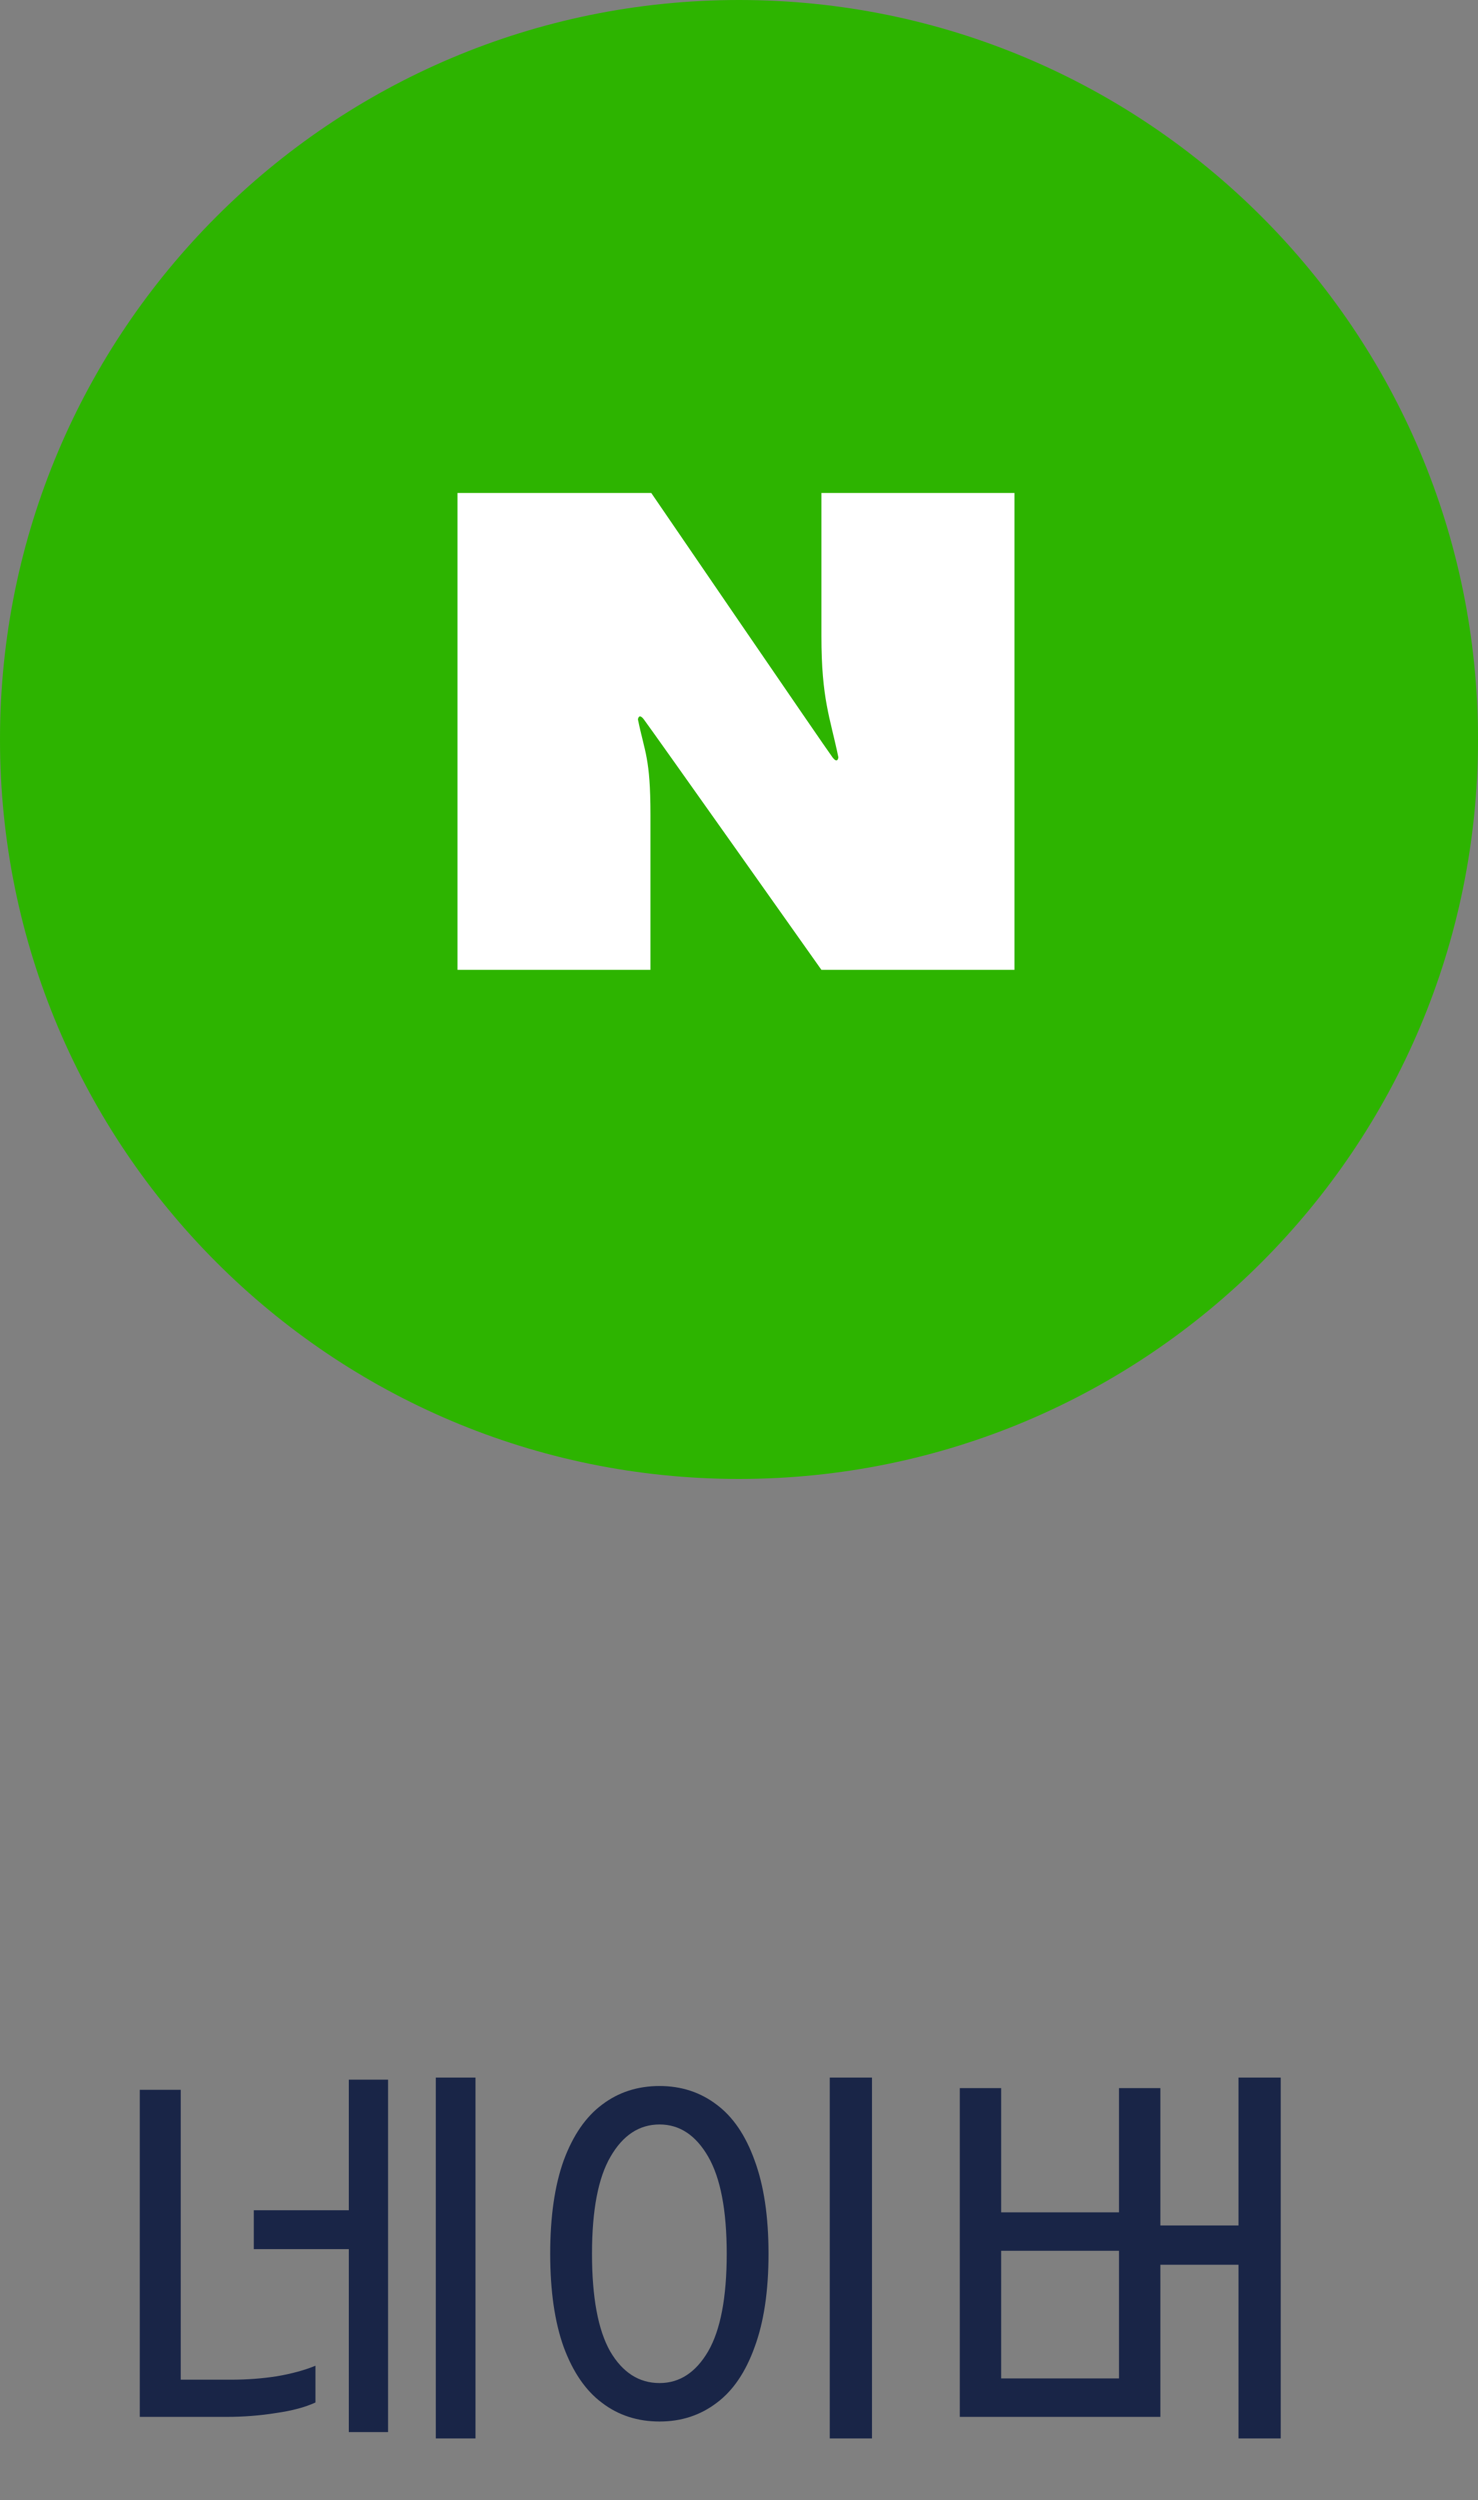 <svg width="42" height="71" viewBox="0 0 42 71" fill="none" xmlns="http://www.w3.org/2000/svg">
<rect x="0" y="0" width="42" height="71" fill="#808080" stroke="none"/>
<g clip-path="url(#clip0_173_2)">
<path d="M21 42C32.598 42 42 32.598 42 21C42 9.402 32.598 0 21 0C9.402 0 0 9.402 0 21C0 32.598 9.402 42 21 42Z" fill="#2DB400"/>
<path fill-rule="evenodd" clip-rule="evenodd" d="M13 14H18.507C18.507 14 23.505 21.31 23.657 21.507C23.807 21.704 23.824 21.507 23.824 21.507C23.591 20.377 23.342 19.867 23.342 18.06V14H28.828V27.542H23.342C23.342 27.542 18.445 20.621 18.296 20.43C18.15 20.239 18.128 20.43 18.128 20.43C18.318 21.365 18.484 21.52 18.484 23.142V27.542H13V14Z" fill="white"/>
</g>
<path d="M13.512 59V69.248H12.384V59H13.512ZM9.912 59.06H11.028V69.068H9.912V63.872H7.212V62.768H9.912V59.06ZM6.576 67.58C7.016 67.58 7.444 67.548 7.86 67.484C8.284 67.412 8.652 67.312 8.964 67.184V68.228C8.668 68.364 8.292 68.464 7.836 68.528C7.388 68.6 6.924 68.636 6.444 68.636H3.972V59.348H5.136V67.58H6.576ZM23.579 59H24.779V69.248H23.579V59ZM18.743 68.768C18.119 68.768 17.575 68.592 17.111 68.24C16.647 67.896 16.283 67.368 16.019 66.656C15.763 65.944 15.635 65.06 15.635 64.004C15.635 62.948 15.763 62.064 16.019 61.352C16.283 60.64 16.647 60.112 17.111 59.768C17.575 59.416 18.119 59.24 18.743 59.24C19.359 59.24 19.899 59.416 20.363 59.768C20.827 60.112 21.187 60.64 21.443 61.352C21.707 62.064 21.839 62.948 21.839 64.004C21.839 65.06 21.707 65.944 21.443 66.656C21.187 67.368 20.827 67.896 20.363 68.24C19.899 68.592 19.359 68.768 18.743 68.768ZM18.743 67.676C19.311 67.676 19.771 67.376 20.123 66.776C20.475 66.168 20.651 65.244 20.651 64.004C20.651 62.772 20.475 61.852 20.123 61.244C19.771 60.636 19.311 60.332 18.743 60.332C18.167 60.332 17.703 60.636 17.351 61.244C16.999 61.844 16.823 62.764 16.823 64.004C16.823 65.244 16.995 66.168 17.339 66.776C17.691 67.376 18.159 67.676 18.743 67.676ZM36.394 59V69.248H35.194V64.316H32.974V68.636H27.274V59.3H28.45V62.828H31.798V59.3H32.974V63.2H35.194V59H36.394ZM31.798 67.544V63.92H28.45V67.544H31.798Z" fill="#192547"/>
<defs>
<clipPath id="clip0_173_2">
<rect width="42" height="42" fill="white"/>
</clipPath>
</defs>
</svg>
